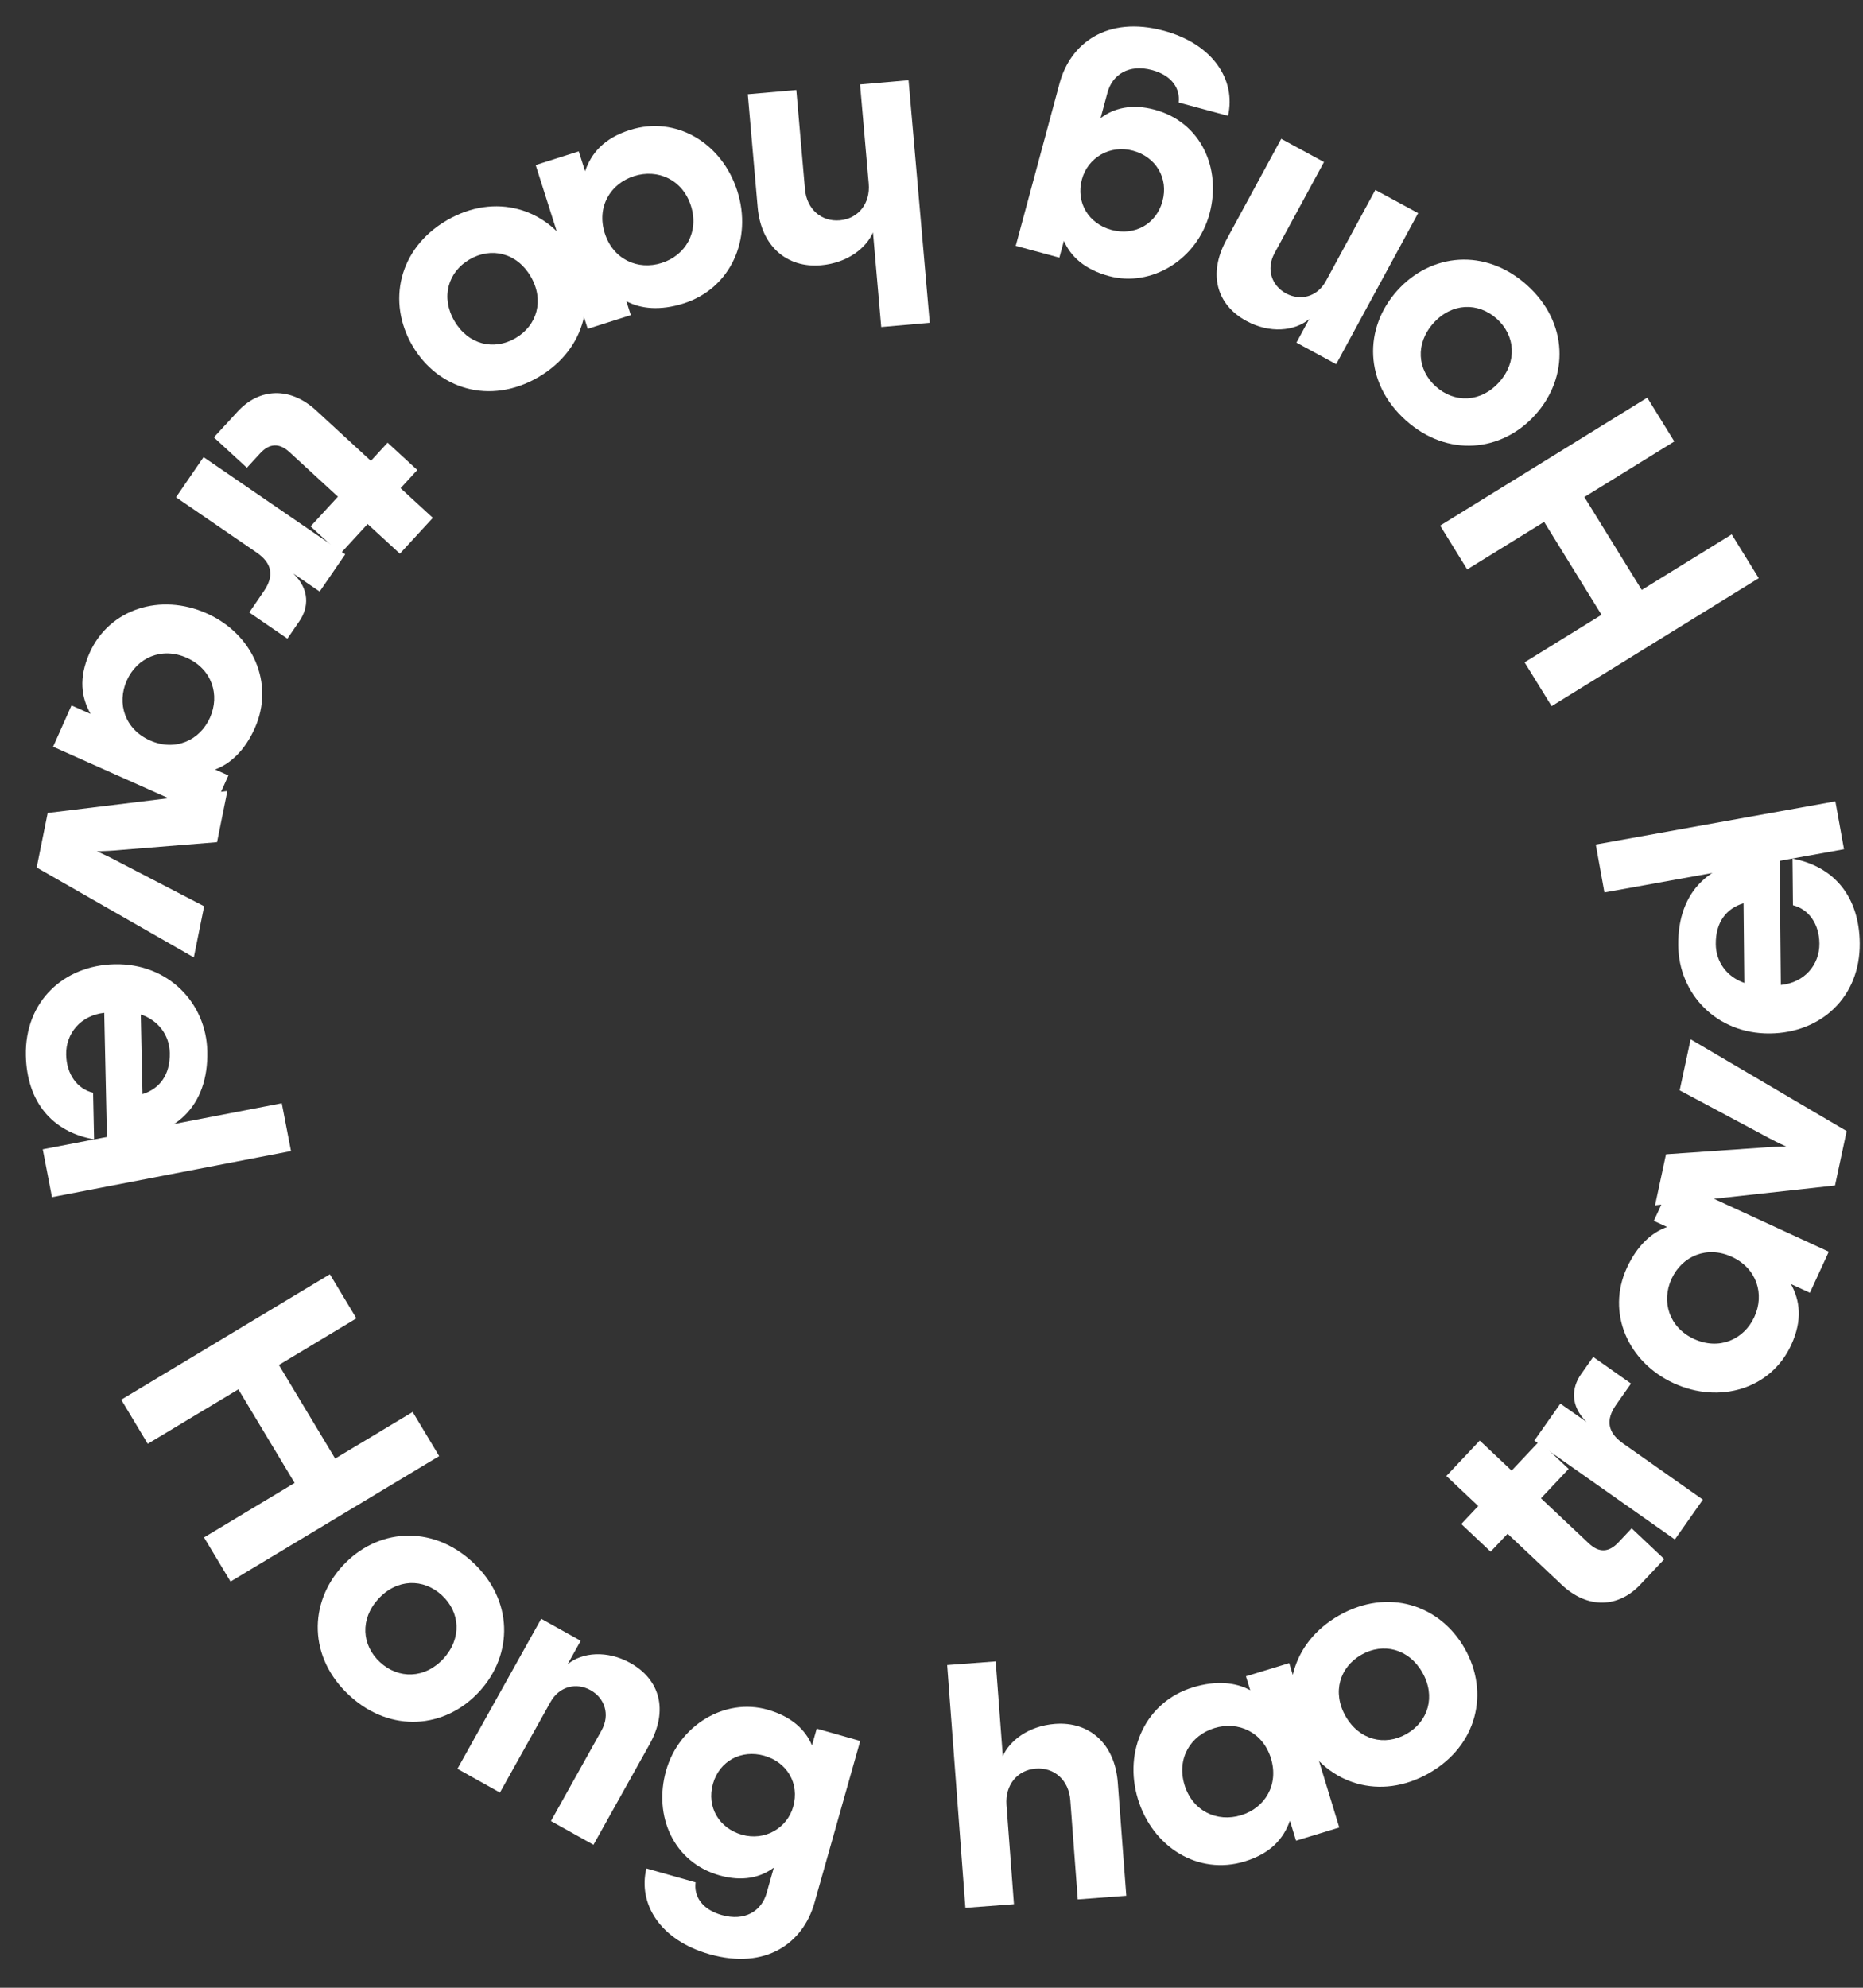 <svg width="75" height="80" viewBox="0 0 75 80" fill="none" xmlns="http://www.w3.org/2000/svg">
<rect x="0" y="0" width="75" height="80" fill="#333333" stroke="none"/>
<path d="M73.887 32.251L74.235 34.179L64.59 35.918L64.242 33.989L73.887 32.251Z" fill="white"/>
<path d="M71.335 34.508L71.643 34.505L71.693 39.642C72.644 39.549 73.253 38.829 73.245 37.975C73.237 37.177 72.812 36.593 72.18 36.432L72.162 34.556C73.859 34.875 74.851 36.112 74.869 37.96C74.89 40.13 73.308 41.573 71.25 41.593C69.094 41.614 67.58 39.99 67.561 38.045C67.54 35.861 68.857 34.532 71.335 34.508ZM69.073 38.002C69.08 38.716 69.52 39.314 70.222 39.559L70.191 36.353C69.507 36.556 69.064 37.106 69.073 38.002Z" fill="white"/>
<path d="M74.342 45.522L73.873 47.712L66.629 48.509L67.069 46.456L70.862 46.194C71.299 46.159 71.588 46.149 71.917 46.148C71.617 46.012 71.358 45.885 70.973 45.674L67.62 43.882L68.06 41.828L74.342 45.522Z" fill="white"/>
<path d="M72.108 54.133C71.294 55.901 69.222 56.519 67.378 55.669C65.534 54.82 64.662 52.831 65.494 51.025C65.904 50.135 66.488 49.603 67.114 49.382L66.58 49.136L67.341 47.483L73.623 50.377L72.862 52.03L72.099 51.678C72.458 52.337 72.577 53.116 72.108 54.133ZM70.625 53.003C71.047 52.088 70.725 51.046 69.721 50.583C68.716 50.12 67.715 50.553 67.293 51.469C66.872 52.384 67.193 53.426 68.198 53.889C69.202 54.352 70.203 53.919 70.625 53.003Z" fill="white"/>
<path d="M63.647 55.31L64.139 54.612L65.661 55.684L65.065 56.531C64.63 57.149 64.718 57.656 65.337 58.091L68.554 60.355L67.426 61.958L61.77 57.978L62.817 56.49L63.871 57.231C63.204 56.573 63.269 55.849 63.647 55.31Z" fill="white"/>
<path d="M61.968 58.005L63.15 59.119L62.036 60.301L63.962 62.115C64.369 62.5 64.765 62.488 65.149 62.08L65.687 61.51L67.001 62.749L66.031 63.778C65.158 64.705 63.922 64.771 62.872 63.782L60.692 61.727L60.01 62.45L58.828 61.336L59.51 60.613L58.227 59.403L59.571 57.977L60.855 59.187L61.968 58.005Z" fill="white"/>
<path d="M57.52 71.369C55.56 72.482 53.467 71.802 52.465 70.037C51.462 68.272 51.951 66.127 53.911 65.014C55.871 63.901 57.964 64.58 58.966 66.346C59.968 68.111 59.48 70.256 57.52 71.369ZM56.621 69.786C57.498 69.288 57.808 68.275 57.262 67.313C56.715 66.352 55.686 66.099 54.81 66.596C53.933 67.094 53.623 68.107 54.169 69.069C54.715 70.031 55.745 70.284 56.621 69.786Z" fill="white"/>
<path d="M50.103 74.917C48.241 75.484 46.402 74.347 45.81 72.405C45.219 70.463 46.125 68.489 48.026 67.91C48.964 67.624 49.75 67.707 50.331 68.027L50.159 67.465L51.9 66.934L53.916 73.55L52.175 74.081L51.93 73.277C51.677 73.984 51.174 74.591 50.103 74.917ZM49.961 73.058C50.925 72.764 51.489 71.831 51.167 70.773C50.845 69.715 49.856 69.255 48.892 69.549C47.927 69.843 47.363 70.776 47.685 71.834C48.008 72.892 48.996 73.351 49.961 73.058Z" fill="white"/>
<path d="M40.819 76.637L38.865 76.784L38.13 67.012L40.084 66.865L40.371 70.676C40.635 70.081 41.375 69.463 42.478 69.38C43.846 69.278 44.882 70.168 45 71.746L45.342 76.297L43.388 76.444L43.088 72.451C43.027 71.642 42.44 71.124 41.7 71.18C40.961 71.235 40.458 71.835 40.519 72.644L40.819 76.637Z" fill="white"/>
<path d="M28.566 78.652C26.585 78.093 25.675 76.628 26.022 75.198L28.002 75.758C27.93 76.32 28.261 76.849 29.056 77.074C29.985 77.337 30.657 76.916 30.863 76.188L31.152 75.165C30.617 75.566 29.885 75.737 28.968 75.478C27.109 74.953 26.3 73.08 26.815 71.261C27.329 69.442 29.174 68.32 30.898 68.808C31.868 69.082 32.429 69.619 32.689 70.245L32.879 69.571L34.63 70.067L32.787 76.587C32.334 78.19 30.842 79.296 28.566 78.652ZM29.868 73.841C30.784 74.1 31.686 73.584 31.934 72.709C32.197 71.779 31.683 70.921 30.767 70.662C29.851 70.403 28.963 70.865 28.701 71.794C28.438 72.724 28.952 73.582 29.868 73.841Z" fill="white"/>
<path d="M20.126 72.144L18.415 71.188L21.788 65.15L23.377 66.037L22.851 66.979C23.444 66.492 24.45 66.412 25.379 66.931C26.565 67.594 26.915 68.832 26.151 70.201L23.891 74.246L22.18 73.291L24.214 69.648C24.576 69.001 24.337 68.338 23.775 68.024C23.213 67.71 22.523 67.854 22.161 68.501L20.126 72.144Z" fill="white"/>
<path d="M14.071 68.241C12.411 66.716 12.418 64.516 13.791 63.021C15.165 61.526 17.357 61.335 19.016 62.86C20.676 64.386 20.669 66.586 19.296 68.08C17.922 69.575 15.73 69.766 14.071 68.241ZM15.302 66.901C16.044 67.583 17.104 67.568 17.852 66.754C18.601 65.939 18.527 64.882 17.785 64.2C17.042 63.518 15.983 63.533 15.234 64.347C14.486 65.162 14.56 66.219 15.302 66.901Z" fill="white"/>
<path d="M5.948 58.109L4.881 56.333L13.28 51.284L14.348 53.059L11.228 54.935L13.493 58.702L16.613 56.827L17.68 58.603L9.281 63.652L8.213 61.876L11.861 59.683L9.596 55.916L5.948 58.109Z" fill="white"/>
<path d="M2.092 48.181L1.721 46.256L11.344 44.402L11.715 46.326L2.092 48.181Z" fill="white"/>
<path d="M4.615 45.893L4.308 45.9L4.196 40.763C3.246 40.868 2.646 41.595 2.664 42.449C2.681 43.246 3.114 43.825 3.748 43.98L3.788 45.855C2.087 45.556 1.081 44.331 1.041 42.484C0.993 40.314 2.558 38.852 4.615 38.807C6.771 38.761 8.304 40.366 8.346 42.311C8.394 44.495 7.093 45.839 4.615 45.893ZM6.835 42.372C6.82 41.658 6.373 41.066 5.668 40.829L5.737 44.034C6.419 43.823 6.855 43.268 6.835 42.372Z" fill="white"/>
<path d="M1.477 34.915L1.92 32.719L9.153 31.836L8.738 33.894L4.949 34.201C4.512 34.242 4.224 34.255 3.894 34.26C4.196 34.392 4.457 34.516 4.844 34.723L8.218 36.474L7.803 38.533L1.477 34.915Z" fill="white"/>
<path d="M3.607 26.278C4.4 24.501 6.465 23.858 8.319 24.685C10.172 25.512 11.068 27.491 10.258 29.306C9.859 30.201 9.281 30.741 8.658 30.969L9.195 31.208L8.453 32.87L2.138 30.053L2.879 28.391L3.646 28.733C3.279 28.078 3.151 27.301 3.607 26.278ZM5.104 27.39C4.693 28.311 5.027 29.349 6.037 29.799C7.047 30.25 8.043 29.805 8.453 28.885C8.864 27.964 8.53 26.926 7.52 26.475C6.51 26.025 5.514 26.47 5.104 27.39Z" fill="white"/>
<path d="M12.053 24.999L11.57 25.703L10.035 24.65L10.621 23.795C11.048 23.172 10.954 22.666 10.331 22.238L7.086 20.013L8.195 18.397L13.898 22.309L12.869 23.809L11.807 23.081C12.482 23.731 12.425 24.456 12.053 24.999Z" fill="white"/>
<path d="M13.7 22.285L12.505 21.185L13.604 19.99L11.657 18.199C11.245 17.82 10.849 17.836 10.47 18.248L9.939 18.825L8.61 17.602L9.568 16.562C10.43 15.624 11.666 15.543 12.727 16.519L14.931 18.548L15.604 17.817L16.799 18.916L16.127 19.648L17.425 20.842L16.098 22.284L14.799 21.09L13.7 22.285Z" fill="white"/>
<path d="M17.987 8.868C19.934 7.732 22.034 8.386 23.058 10.139C24.081 11.892 23.618 14.043 21.672 15.18C19.725 16.316 17.625 15.662 16.601 13.909C15.578 12.155 16.041 10.005 17.987 8.868ZM18.905 10.44C18.034 10.948 17.736 11.965 18.294 12.92C18.852 13.876 19.884 14.116 20.754 13.608C21.625 13.1 21.922 12.083 21.365 11.127C20.807 10.172 19.775 9.932 18.905 10.44Z" fill="white"/>
<path d="M25.361 5.231C27.216 4.641 29.069 5.756 29.683 7.691C30.299 9.626 29.416 11.61 27.521 12.212C26.588 12.509 25.8 12.436 25.216 12.122L25.394 12.683L23.66 13.234L21.565 6.643L23.299 6.092L23.554 6.892C23.798 6.183 24.294 5.57 25.361 5.231ZM25.526 7.088C24.565 7.393 24.012 8.333 24.347 9.387C24.682 10.441 25.676 10.889 26.637 10.584C27.597 10.278 28.151 9.339 27.816 8.285C27.481 7.231 26.486 6.783 25.526 7.088Z" fill="white"/>
<path d="M34.624 3.399L36.576 3.229L37.429 12.992L35.476 13.162L35.144 9.355C34.887 9.953 34.154 10.579 33.053 10.676C31.686 10.795 30.64 9.917 30.502 8.341L30.105 3.794L32.058 3.623L32.406 7.612C32.476 8.421 33.069 8.932 33.808 8.867C34.547 8.803 35.043 8.197 34.972 7.388L34.624 3.399Z" fill="white"/>
<path d="M46.852 1.237C48.839 1.773 49.766 3.227 49.437 4.661L47.45 4.125C47.515 3.562 47.178 3.036 46.381 2.821C45.448 2.569 44.781 2.999 44.584 3.729L44.307 4.756C44.838 4.348 45.568 4.168 46.487 4.416C48.352 4.919 49.184 6.782 48.691 8.607C48.199 10.431 46.368 11.576 44.638 11.109C43.664 10.847 43.097 10.316 42.83 9.693L42.648 10.369L40.891 9.895L42.656 3.353C43.09 1.745 44.567 0.621 46.852 1.237ZM45.607 6.064C44.688 5.816 43.792 6.342 43.555 7.221C43.303 8.154 43.828 9.006 44.747 9.254C45.666 9.502 46.547 9.029 46.799 8.096C47.051 7.164 46.527 6.312 45.607 6.064Z" fill="white"/>
<path d="M55.368 7.644L57.091 8.579L53.791 14.657L52.191 13.789L52.706 12.841C52.119 13.335 51.114 13.427 50.178 12.919C48.985 12.271 48.62 11.037 49.368 9.659L51.579 5.587L53.301 6.522L51.311 10.188C50.957 10.84 51.204 11.5 51.77 11.808C52.336 12.115 53.024 11.963 53.378 11.311L55.368 7.644Z" fill="white"/>
<path d="M61.47 11.473C63.148 12.979 63.168 15.178 61.812 16.689C60.457 18.2 58.267 18.418 56.59 16.913C54.912 15.408 54.892 13.208 56.248 11.697C57.603 10.186 59.792 9.968 61.47 11.473ZM60.255 12.828C59.504 12.155 58.445 12.183 57.706 13.006C56.968 13.829 57.055 14.885 57.805 15.558C58.556 16.231 59.615 16.204 60.353 15.38C61.092 14.557 61.005 13.501 60.255 12.828Z" fill="white"/>
<path d="M69.714 21.507L70.803 23.27L62.465 28.42L61.376 26.657L64.473 24.744L62.163 21.004L59.066 22.917L57.977 21.154L66.315 16.004L67.404 17.767L63.783 20.004L66.093 23.744L69.714 21.507Z" fill="white"/>
</svg>
